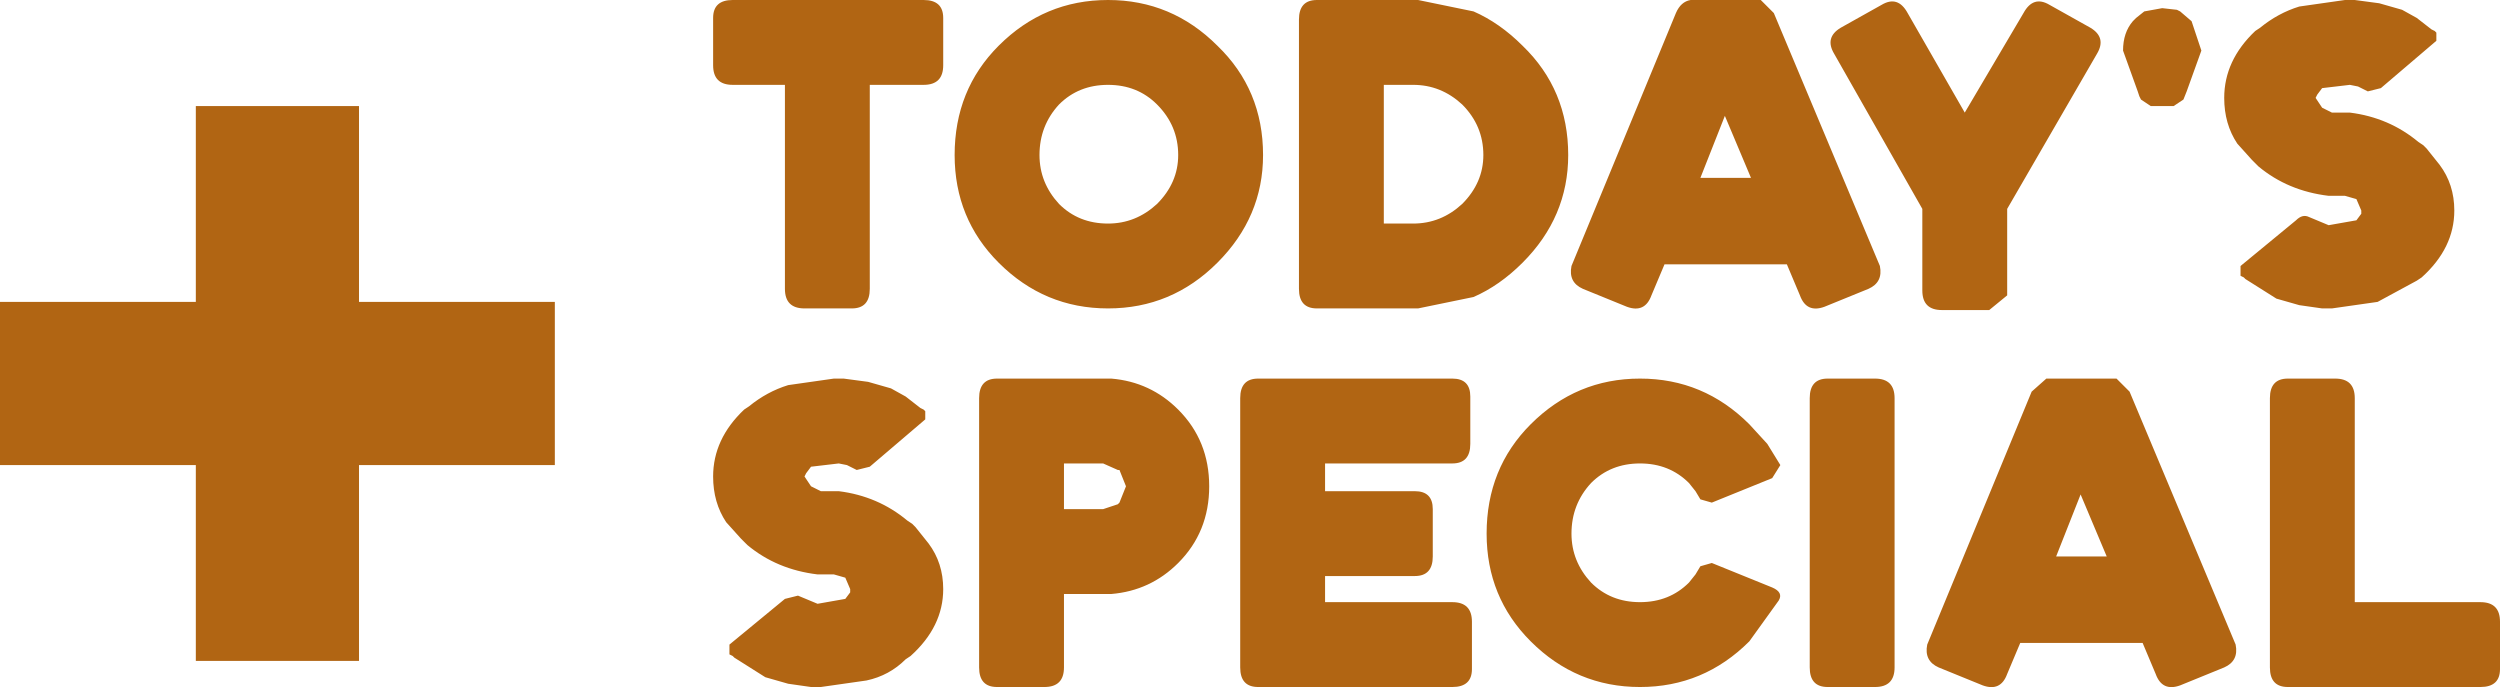 <?xml version="1.0" encoding="UTF-8" standalone="no"?>
<svg xmlns:ffdec="https://www.free-decompiler.com/flash" xmlns:xlink="http://www.w3.org/1999/xlink" ffdec:objectType="shape" height="21.05px" width="76.6px" xmlns="http://www.w3.org/2000/svg">
  <g transform="matrix(1.0, 0.0, 0.0, 1.0, -6.0, -4.75)">
    <path d="M82.6 25.25 Q82.6 25.8 82.0 25.8 L76.1 25.8 Q75.55 25.8 75.55 25.2 L75.55 16.95 Q75.55 16.35 76.1 16.35 L77.55 16.35 Q78.15 16.35 78.15 16.95 L78.15 23.2 82.0 23.2 Q82.6 23.2 82.6 23.8 L82.6 25.25 M80.65 5.75 L80.65 6.0 78.95 7.45 78.55 7.55 78.25 7.4 78.0 7.35 77.15 7.45 77.0 7.65 76.95 7.75 77.15 8.05 77.45 8.2 77.65 8.2 77.85 8.2 78.0 8.2 Q79.2 8.35 80.1 9.1 L80.25 9.2 80.35 9.3 80.75 9.8 Q81.2 10.4 81.2 11.2 81.2 12.35 80.2 13.25 L80.05 13.35 78.85 14.0 77.45 14.2 77.15 14.2 76.45 14.1 75.75 13.9 74.8 13.3 74.75 13.25 74.65 13.2 74.65 12.9 76.35 11.5 Q76.55 11.3 76.75 11.4 L77.35 11.65 78.2 11.5 78.35 11.3 78.35 11.2 78.2 10.85 77.85 10.75 77.65 10.75 77.5 10.75 77.35 10.75 Q76.1 10.6 75.2 9.85 L75.1 9.75 75.0 9.65 74.55 9.15 Q74.15 8.55 74.15 7.75 74.15 6.6 75.1 5.7 L75.25 5.6 Q75.8 5.15 76.45 4.95 L77.85 4.75 78.15 4.75 78.9 4.85 79.6 5.05 80.05 5.3 80.5 5.65 80.6 5.7 80.65 5.75 M72.8 5.1 L73.15 5.4 73.45 6.3 73.0 7.55 72.9 7.8 72.6 8.0 71.9 8.0 71.6 7.8 71.55 7.7 71.5 7.55 71.05 6.3 Q71.05 5.75 71.35 5.4 L71.45 5.3 71.7 5.1 72.25 5.0 72.7 5.05 72.8 5.1 M70.05 5.6 Q70.55 5.9 70.25 6.4 L67.5 11.15 67.5 13.65 67.5 13.8 66.95 14.25 65.5 14.25 Q64.9 14.25 64.9 13.65 L64.9 11.15 62.2 6.4 Q61.9 5.9 62.4 5.6 L63.65 4.9 Q64.15 4.6 64.45 5.15 L66.2 8.2 68.0 5.15 Q68.3 4.6 68.8 4.9 L70.05 5.6 M74.15 25.2 L72.8 25.75 Q72.25 25.95 72.05 25.4 L71.65 24.45 67.9 24.45 67.5 25.4 Q67.3 25.95 66.75 25.75 L65.4 25.2 Q64.95 25.0 65.05 24.5 L68.25 16.75 68.7 16.35 70.85 16.35 71.25 16.75 74.5 24.5 Q74.6 25.0 74.15 25.2 M63.45 16.35 Q64.05 16.35 64.05 16.95 L64.05 25.2 Q64.05 25.8 63.45 25.8 L62.0 25.8 Q61.45 25.8 61.45 25.2 L61.45 16.95 Q61.45 16.35 62.0 16.35 L63.45 16.35 M63.25 13.6 L61.9 14.15 Q61.35 14.35 61.15 13.8 L60.75 12.85 57.0 12.85 56.6 13.8 Q56.4 14.35 55.85 14.15 L54.5 13.6 Q54.05 13.4 54.15 12.9 L57.35 5.15 Q57.5 4.8 57.8 4.75 L59.95 4.75 60.35 5.15 63.6 12.9 Q63.7 13.4 63.25 13.6 M70.55 21.8 L69.75 19.9 69.0 21.8 70.55 21.8 M52.65 12.8 Q51.95 13.5 51.15 13.85 L49.45 14.2 46.35 14.2 Q45.8 14.2 45.8 13.6 L45.8 5.35 Q45.8 4.75 46.35 4.75 L49.45 4.75 51.15 5.1 Q51.95 5.45 52.65 6.15 54.05 7.5 54.05 9.5 54.05 11.4 52.65 12.8 M48.4 11.6 L49.3 11.6 Q50.15 11.6 50.8 11.0 51.45 10.35 51.45 9.5 51.45 8.6 50.8 7.95 50.15 7.35 49.3 7.35 L48.4 7.35 48.4 11.6 M59.65 10.2 L58.85 8.3 58.1 10.2 59.65 10.2 M38.45 7.95 Q37.85 8.6 37.85 9.5 37.85 10.35 38.45 11.0 39.05 11.6 39.95 11.6 40.8 11.6 41.45 11.0 42.1 10.35 42.1 9.5 42.1 8.6 41.45 7.95 40.85 7.35 39.95 7.35 39.05 7.35 38.45 7.95 M43.3 12.8 Q41.9 14.2 39.95 14.2 38.0 14.2 36.6 12.8 35.25 11.45 35.25 9.5 35.25 7.5 36.6 6.15 38.0 4.75 39.95 4.75 41.9 4.75 43.3 6.15 44.7 7.5 44.7 9.5 44.7 11.4 43.3 12.8 M46.6 18.95 L46.6 19.8 49.35 19.8 Q49.9 19.8 49.9 20.35 L49.9 21.8 Q49.9 22.4 49.35 22.4 L46.6 22.4 46.6 23.2 50.5 23.2 Q51.1 23.2 51.1 23.8 L51.1 25.25 Q51.1 25.8 50.5 25.8 L44.55 25.8 Q44.0 25.8 44.0 25.2 L44.0 16.95 Q44.0 16.35 44.55 16.35 L50.5 16.35 Q51.05 16.35 51.05 16.9 L51.05 18.35 Q51.05 18.95 50.5 18.95 L46.6 18.95 M43.05 19.65 Q43.05 21.05 42.1 22.0 41.25 22.85 40.05 22.95 L39.95 22.95 39.85 22.95 38.6 22.95 38.6 25.2 Q38.6 25.8 38.0 25.8 L36.55 25.8 Q36.0 25.8 36.0 25.2 L36.0 16.95 Q36.0 16.35 36.55 16.35 L39.85 16.35 39.95 16.35 40.05 16.35 Q41.25 16.45 42.1 17.3 43.05 18.25 43.05 19.65 M60.55 19.0 L60.3 19.4 58.45 20.15 58.1 20.05 57.95 19.8 57.75 19.55 Q57.15 18.95 56.25 18.95 55.35 18.95 54.75 19.55 54.15 20.2 54.15 21.1 54.15 21.95 54.75 22.6 55.35 23.2 56.25 23.2 57.15 23.2 57.75 22.6 L57.95 22.35 58.1 22.1 58.45 22.0 60.3 22.75 Q60.65 22.9 60.5 23.15 L59.6 24.4 Q58.2 25.8 56.25 25.8 54.3 25.8 52.9 24.4 51.55 23.05 51.55 21.1 51.55 19.1 52.9 17.75 54.3 16.35 56.25 16.35 58.2 16.35 59.6 17.75 L60.15 18.35 60.55 19.0 M32.65 7.35 L32.65 13.6 Q32.65 14.2 32.1 14.2 L30.65 14.2 Q30.05 14.2 30.05 13.6 L30.05 7.35 28.45 7.35 Q27.85 7.35 27.85 6.75 L27.85 5.3 Q27.85 4.75 28.45 4.75 L34.3 4.75 Q34.9 4.75 34.9 5.3 L34.9 6.75 Q34.9 7.35 34.3 7.35 L32.65 7.35 M34.35 17.35 L34.35 17.6 32.65 19.05 32.25 19.15 31.95 19.0 31.7 18.95 30.85 19.05 30.7 19.25 30.65 19.35 30.85 19.65 31.15 19.8 31.35 19.8 31.55 19.8 31.7 19.8 Q32.9 19.95 33.8 20.7 L33.95 20.8 34.05 20.9 34.45 21.4 Q34.9 22.0 34.9 22.8 34.9 23.95 33.9 24.85 L33.75 24.95 Q33.25 25.45 32.55 25.6 L31.15 25.8 30.85 25.8 30.15 25.7 29.45 25.5 28.5 24.9 28.45 24.85 28.35 24.8 28.35 24.5 30.05 23.1 30.45 23.0 31.05 23.25 31.9 23.1 32.05 22.9 32.05 22.8 31.9 22.45 31.55 22.35 31.35 22.35 31.2 22.35 31.05 22.35 Q29.8 22.2 28.9 21.45 L28.8 21.35 28.7 21.25 28.25 20.75 Q27.85 20.15 27.85 19.35 27.85 18.2 28.8 17.3 L28.95 17.2 Q29.5 16.75 30.15 16.55 L31.55 16.35 31.85 16.35 32.6 16.45 33.3 16.65 33.75 16.9 34.2 17.25 34.3 17.3 34.35 17.35 M38.6 20.35 L39.8 20.35 40.25 20.2 40.3 20.15 40.5 19.65 40.3 19.15 40.25 19.15 39.8 18.95 38.6 18.95 38.6 20.35" fill="#b16513" fill-rule="evenodd" stroke="none"/>
    <path d="M23.0 14.0 L23.0 19.0 17.0 19.0 17.0 25.0 12.0 25.0 12.0 19.0 6.0 19.0 6.0 14.0 12.0 14.0 12.0 8.0 17.0 8.0 17.0 14.0 23.0 14.0" fill="#b16513" fill-rule="evenodd" stroke="none"/>
  </g>
</svg>
